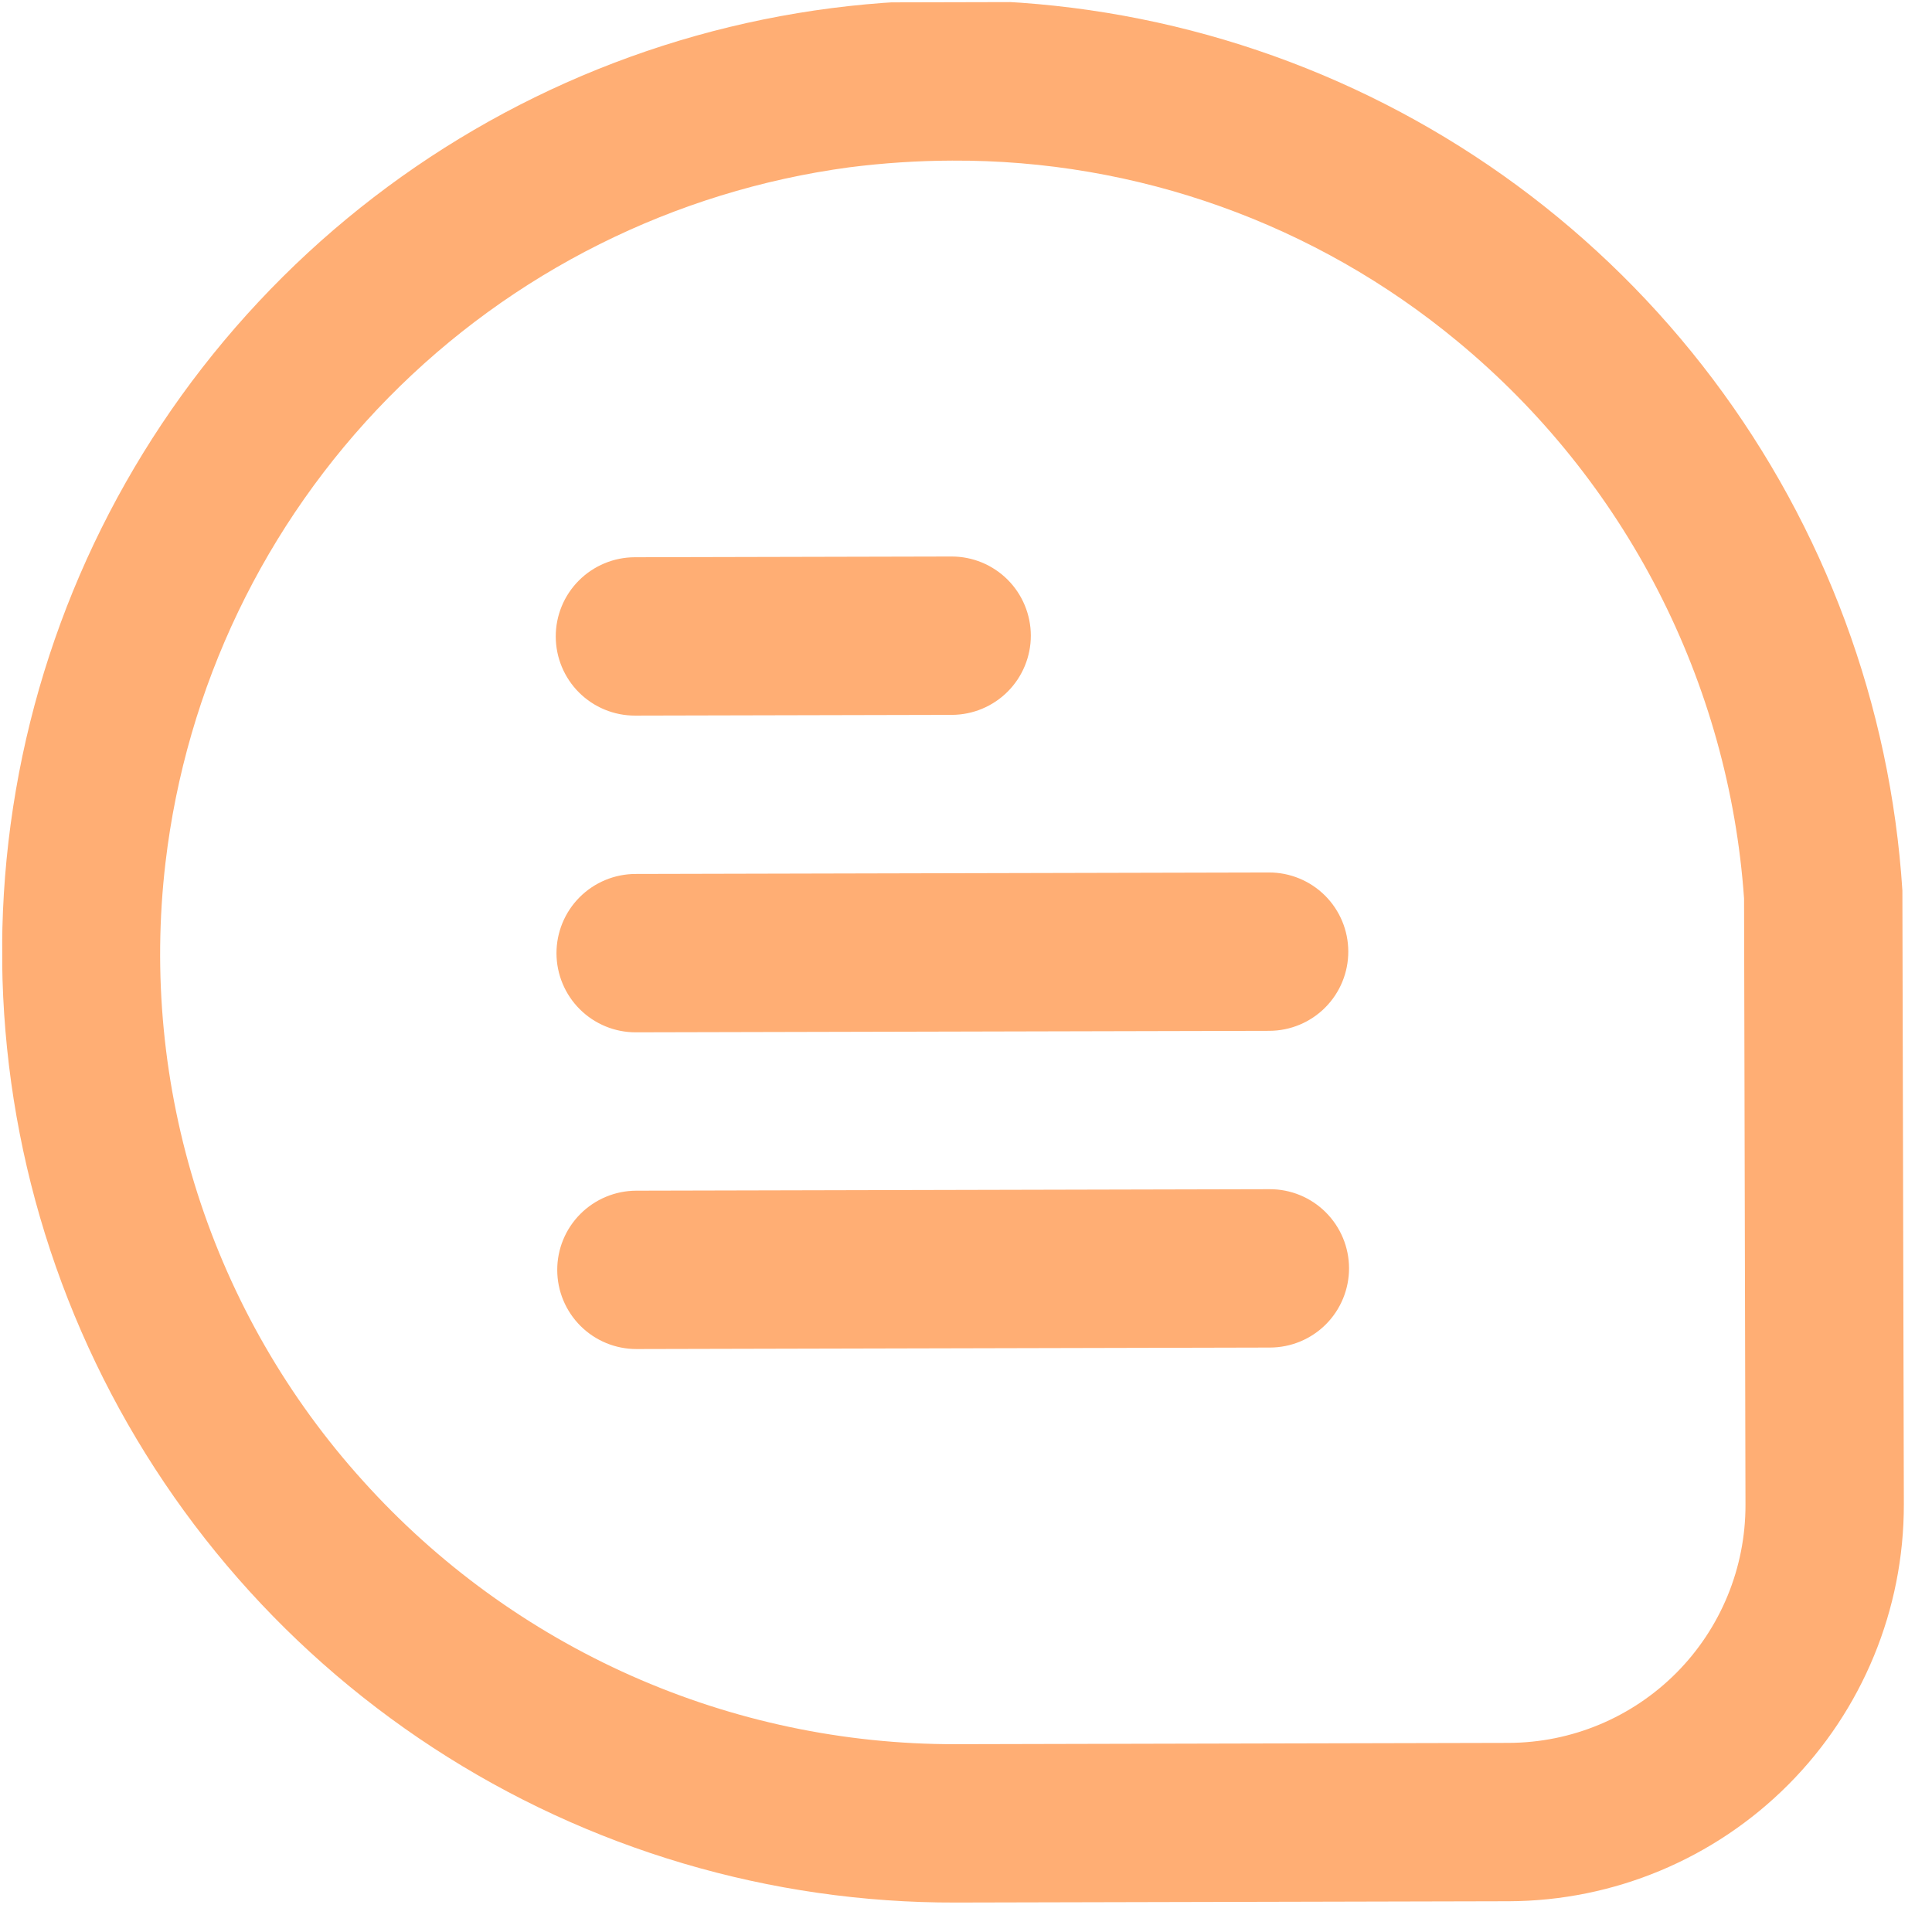 <svg width="61" height="61" viewBox="0 0 61 61" fill="none" xmlns="http://www.w3.org/2000/svg">
<g clip-path="url(#clip0_418_190)">
<path d="M60.065 28.117C59.69 22.268 57.611 16.657 54.085 11.975C50.559 7.293 45.74 3.745 40.222 1.769C34.704 -0.207 28.729 -0.526 23.032 0.853C17.336 2.232 12.167 5.248 8.164 9.529C4.16 13.809 1.497 19.168 0.502 24.944C-0.492 30.72 0.225 36.661 2.566 42.035C4.907 47.408 8.769 51.979 13.677 55.184C18.584 58.388 24.322 60.087 30.183 60.07L47.64 60.029C50.954 60.018 54.129 58.693 56.467 56.344C58.805 53.995 60.115 50.814 60.111 47.5L60.065 28.117ZM55.111 47.512C55.115 49.501 54.33 51.41 52.927 52.82C51.523 54.23 49.618 55.025 47.629 55.029L30.171 55.07C26.643 55.077 23.154 54.34 19.93 52.908C16.706 51.475 13.821 49.38 11.461 46.757C9.091 44.136 7.308 41.038 6.232 37.671C5.157 34.304 4.813 30.747 5.225 27.237C5.876 21.7 8.351 16.537 12.259 12.562C16.168 8.587 21.289 6.026 26.814 5.283C27.892 5.146 28.977 5.074 30.063 5.071C35.889 5.041 41.54 7.063 46.024 10.783C48.643 12.949 50.795 15.625 52.349 18.647C53.903 21.67 54.828 24.976 55.066 28.367L55.111 47.512Z" fill="#FFAE74"/>
<path d="M20.053 22.594L30.053 22.571C30.716 22.569 31.351 22.304 31.819 21.834C32.286 21.364 32.548 20.728 32.547 20.065C32.545 19.402 32.28 18.767 31.811 18.299C31.34 17.831 30.704 17.569 30.041 17.571L20.041 17.594C19.378 17.596 18.743 17.861 18.275 18.331C17.807 18.8 17.545 19.437 17.547 20.1C17.549 20.763 17.813 21.398 18.283 21.866C18.753 22.334 19.39 22.596 20.053 22.594Z" fill="#FFAE74"/>
<path d="M40.064 27.547L20.064 27.594C19.401 27.596 18.766 27.861 18.298 28.331C17.831 28.8 17.569 29.437 17.57 30.1C17.572 30.763 17.837 31.398 18.307 31.866C18.777 32.334 19.413 32.596 20.076 32.594L40.076 32.547C40.739 32.545 41.374 32.281 41.842 31.811C42.31 31.341 42.572 30.704 42.57 30.041C42.569 29.378 42.304 28.743 41.834 28.275C41.364 27.807 40.727 27.546 40.064 27.547Z" fill="#FFAE74"/>
<path d="M40.088 37.547L20.088 37.594C19.425 37.596 18.79 37.861 18.322 38.331C17.854 38.8 17.592 39.437 17.594 40.1C17.595 40.763 17.86 41.398 18.33 41.866C18.8 42.334 19.437 42.596 20.1 42.594L40.1 42.547C40.763 42.545 41.398 42.281 41.866 41.811C42.333 41.341 42.595 40.704 42.594 40.041C42.592 39.378 42.327 38.743 41.857 38.275C41.387 37.807 40.751 37.545 40.088 37.547Z" fill="#FFAE74"/>
</g>
<defs>
<clipPath id="clip0_418_190">
<rect width="60" height="60" fill="white" transform="translate(0 0.141) rotate(-0.135)"/>
</clipPath>
</defs>
</svg>
